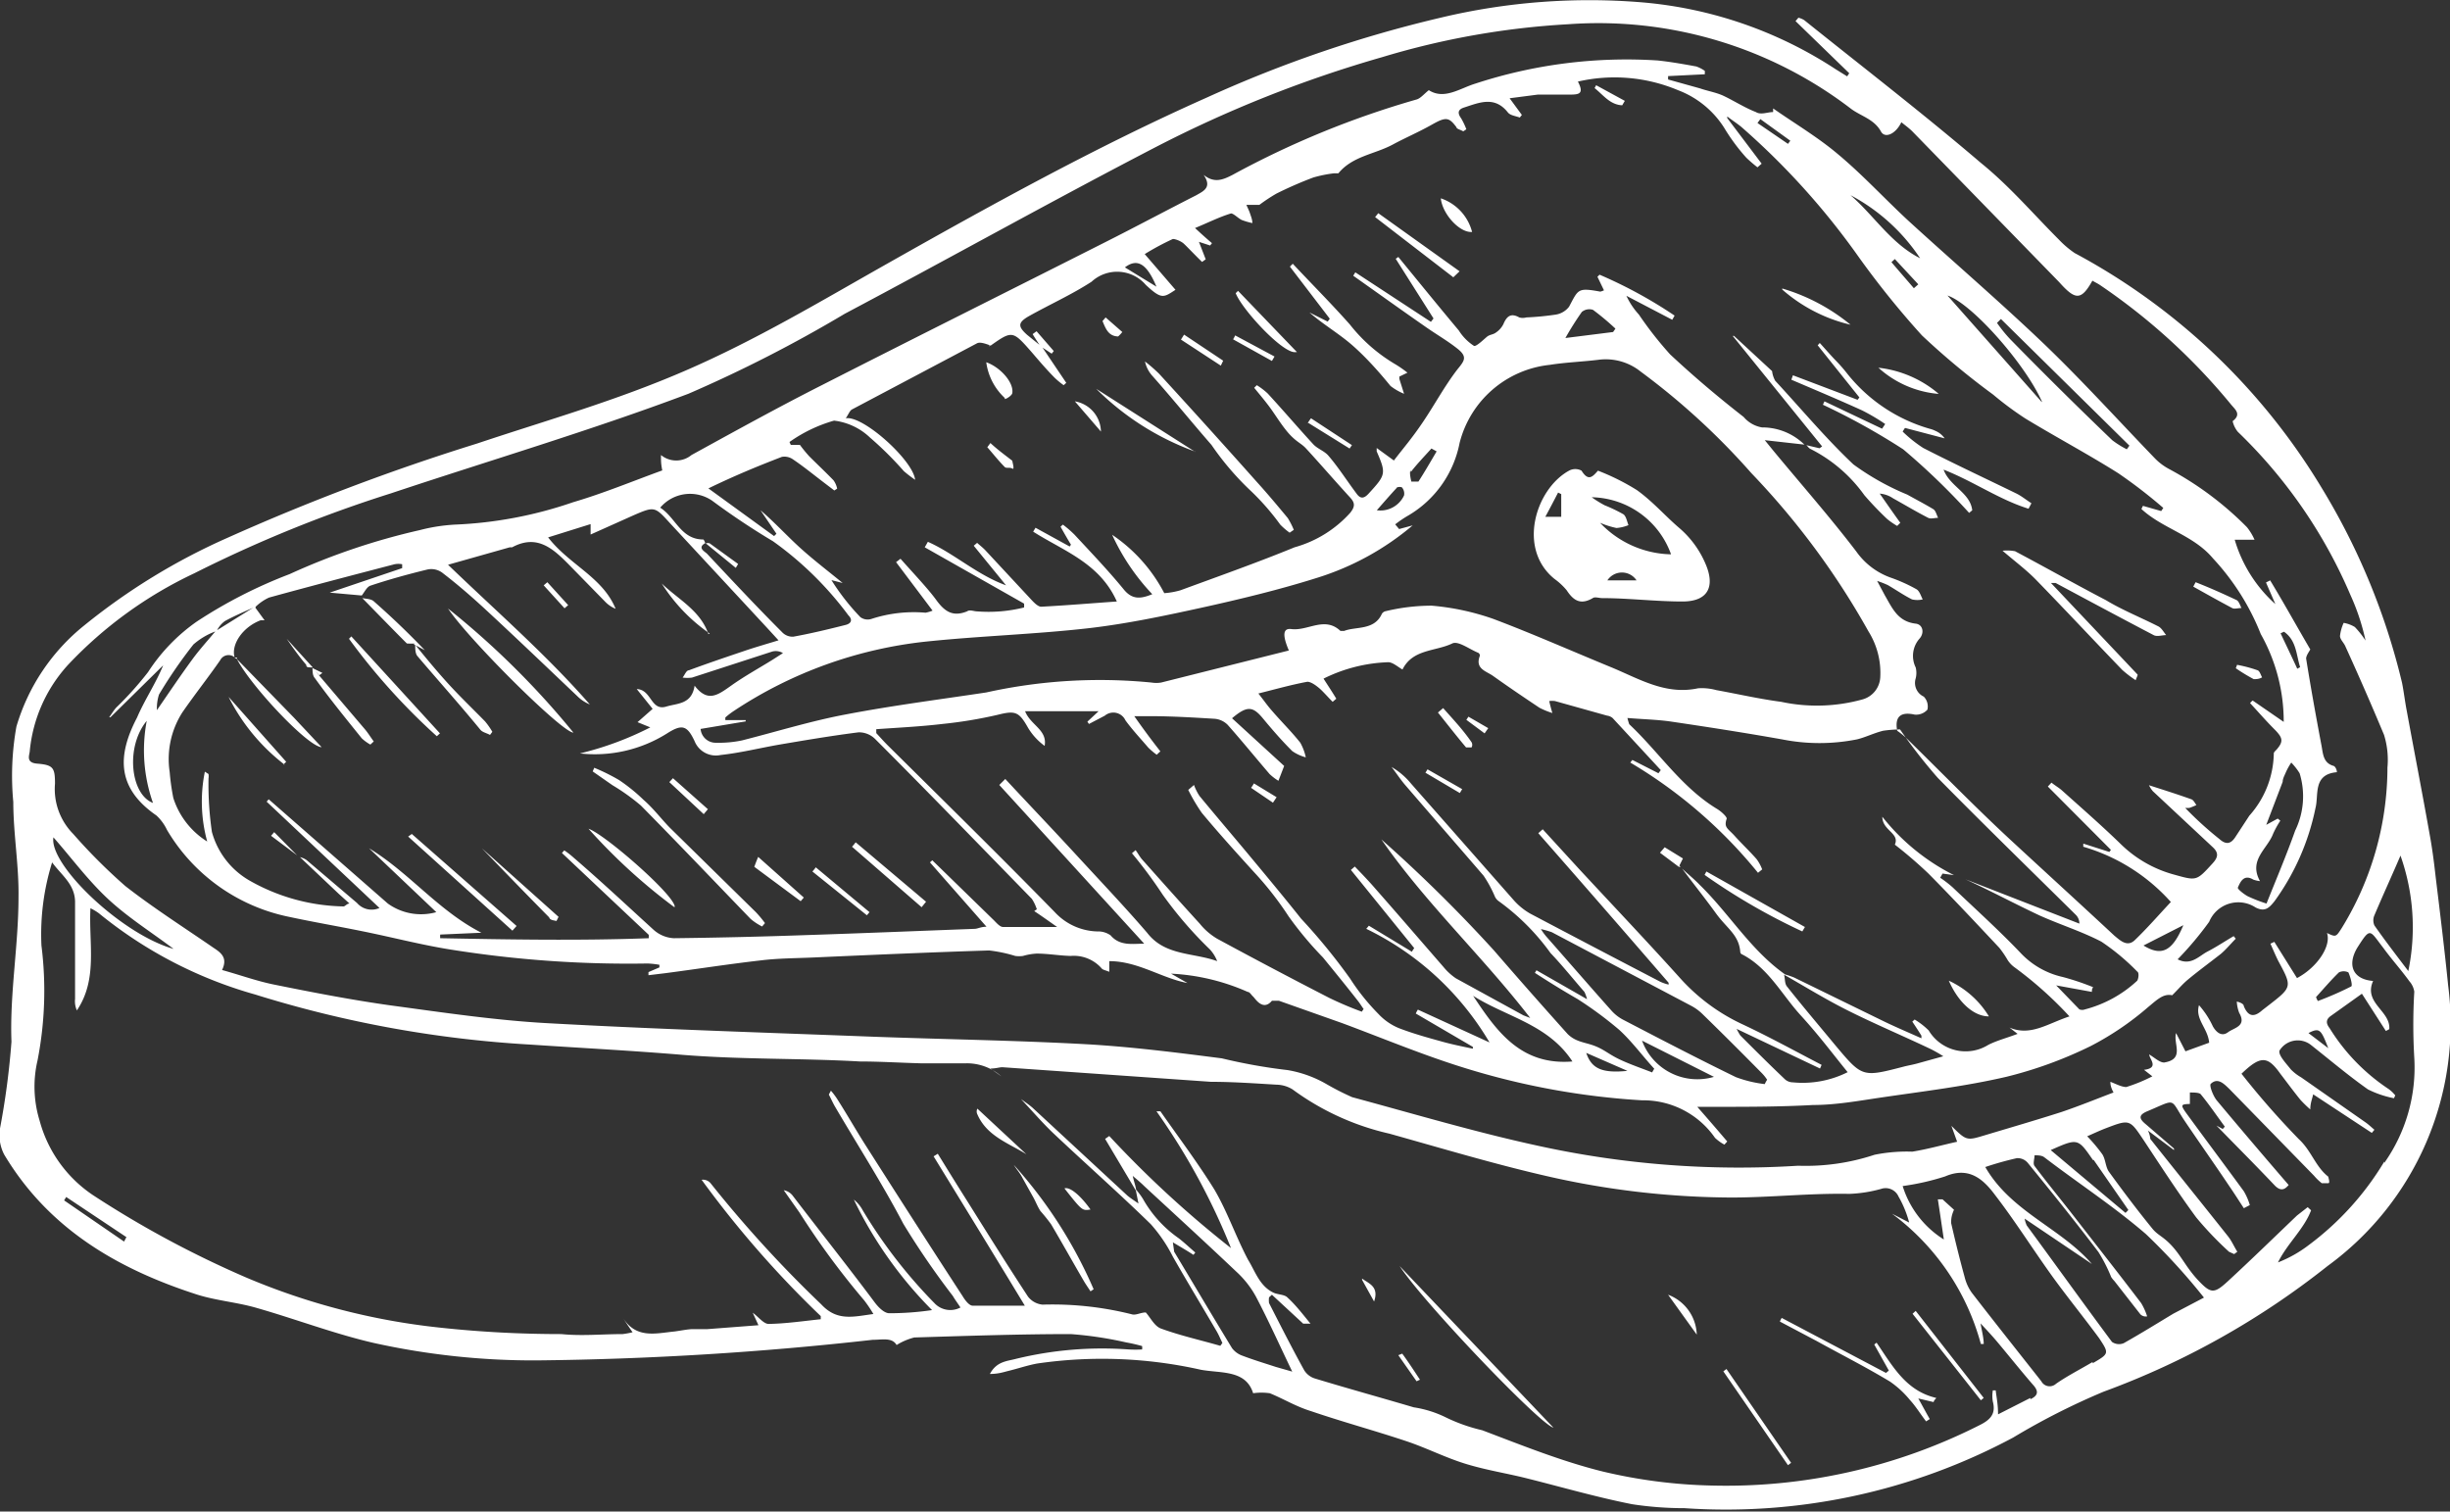 <svg id="Warstwa_1" data-name="Warstwa 1" xmlns="http://www.w3.org/2000/svg" viewBox="0 0 94 58"><rect x="0" y="0" width="94" height="58" fill="#333333" stroke="none"/><defs><style>.cls-1{fill:#ffffff;}</style></defs><title>flagowe dania</title><path class="cls-1" d="M93.93,37.82c-.14-1.39-.31-2.78-.48-4.17-.06-.54-.13-1.09-.23-1.63-.28-1.58-.59-3.17-.88-4.75-.07-.36-.11-.72-.18-1.07a25.88,25.88,0,0,0-3.09-7.49,24.61,24.61,0,0,0-9.47-9A3.66,3.66,0,0,1,79,9.2c-1-1-1.9-2.06-3-2.95C73.8,4.37,71.49,2.59,69.22.77A.79.79,0,0,0,69,.68l-.11.13,2.06,2-.08.12-.45-.28A16,16,0,0,0,63,.09a24.56,24.56,0,0,0-7.69.58,48.31,48.31,0,0,0-9,3.07C42.08,5.62,38,7.88,34,10.14c-2.53,1.43-5,2.91-7.7,4.08s-5.31,1.9-8,2.8a85.66,85.66,0,0,0-9.58,3.62A24.31,24.31,0,0,0,3.23,24a7.8,7.8,0,0,0-2.6,3.88,10.7,10.7,0,0,0-.12,2.89c0,1.22.22,2.44.2,3.66,0,1.85-.34,3.7-.27,5.54A29.81,29.81,0,0,1,0,43.3a1.62,1.62,0,0,0,.16,1c1.71,2.86,4.37,4.4,7.42,5.38.74.23,1.53.29,2.28.51,1.5.43,3,1,4.48,1.34a28.4,28.4,0,0,0,6.24.67,126.51,126.51,0,0,0,12.9-.79c.37,0,.75-.1.92.2a2.39,2.39,0,0,1,.68-.29c2-.06,4-.13,6-.13a14.24,14.24,0,0,1,2.13.32,6,6,0,0,1,.61.14.62.62,0,0,1,0,.13,4.35,4.35,0,0,1-.51,0,14,14,0,0,0-4.33.36c-.33.09-.74.09-1,.58.3,0,.49-.06.68-.11.38-.09.75-.22,1.13-.29a17.28,17.28,0,0,1,6.29.24c.78.14,1.72,0,2,.9a2.26,2.26,0,0,1,.64,0c.54.22,1,.51,1.59.69,1.2.41,2.42.74,3.62,1.14.79.26,1.54.65,2.34.89s1.53.35,2.29.54c1.36.34,2.7.73,4.07,1a13.27,13.27,0,0,0,2,.15,23.35,23.35,0,0,0,12.61-2.71,26.92,26.92,0,0,1,3.47-1.76,30.91,30.91,0,0,0,8.59-4.82A11.49,11.49,0,0,0,93.93,37.82Zm-1.53-.56c-.44-.58-.88-1.15-1.3-1.75a.48.48,0,0,1,0-.39c.33-.78.68-1.54,1-2.29A8.24,8.24,0,0,1,92.4,37.26ZM1.14,28.84A5.7,5.7,0,0,1,2.62,25.5,16,16,0,0,1,7.45,22,50.76,50.76,0,0,1,15,18.93c3.81-1.27,7.66-2.41,11.41-3.82a52.18,52.18,0,0,0,6-3.07c4-2.12,7.93-4.32,11.94-6.4a47.24,47.24,0,0,1,8.69-3.45A30.49,30.49,0,0,1,60.17.93,15.94,15.94,0,0,1,71,4.16c.39.3.9.4,1.17.89.15.27.56.1.78-.36.16.13.3.23.42.35L79,10.82l.1.11c.55.59.77.57,1.18-.16.1.06.21.11.31.18a23.65,23.65,0,0,1,5,4.56c.15.19.43.38.07.65a1,1,0,0,0,.2.41,19.08,19.08,0,0,1,4.32,6.26,8.56,8.56,0,0,1,.58,1.75,3.62,3.62,0,0,0-.41-.52,1.23,1.23,0,0,0-.43-.16,1.64,1.64,0,0,0-.14.5c0,.14.15.26.21.41.51,1.12,1,2.24,1.48,3.39a3.23,3.23,0,0,1,.13,1.25,11.78,11.78,0,0,1-1.76,6.17c-.22.34-.22.34-.56.18.17.49-.36,1.31-1.15,1.73l-.87-1.39-.15.07c.1.22.19.44.3.66.54,1,.54,1-.39,1.72l-.22.17c-.31.28-.54.26-.71-.15,0-.08-.11-.14-.27-.18a1.43,1.43,0,0,0,.09.43c.3.52-.19.57-.43.75s-.45,0-.58-.23a3.33,3.33,0,0,0-.53-.81c-.16.54.34.88.39,1.44l-.91.33-.36-.7c-.12.41.35,1-.46,1.13-.17,0-.37-.19-.57-.31,0,.17.4.52-.2.59l.32.25a6.22,6.22,0,0,1-1,.41c-.18,0-.4-.12-.61-.2,0,.07,0,.19.12.41-.66.25-1.32.52-2,.75-1,.32-2,.61-3,.91-.63.19-.66.18-1.22-.38l.22.61c-.59.13-1.15.29-1.72.38a6.22,6.22,0,0,0-1.45.12,8.39,8.39,0,0,1-2.93.42,36,36,0,0,1-10-.77c-2.39-.52-4.74-1.22-7.11-1.86a10.11,10.11,0,0,1-1-.51,4.47,4.47,0,0,0-1.48-.53,21.08,21.08,0,0,1-2.52-.45c-1.71-.22-3.44-.44-5.17-.54-2.73-.15-5.47-.19-8.2-.29-4.17-.16-8.34-.29-12.51-.52-2-.11-4-.41-6-.68-1.5-.21-3-.5-4.48-.8-.65-.13-1.28-.36-2-.56.21-.44,0-.64-.31-.84C7.08,35.6,5.9,34.85,4.81,34a21.38,21.38,0,0,1-2-2,2.45,2.45,0,0,1-.7-1.93c0-.62-.07-.72-.7-.77C1,29.26,1.12,29,1.14,28.84Zm87.79,9.57a1,1,0,0,1-.07-.15c.29-.32.57-.65.88-.95a.42.42,0,0,1,.36,0c.08.17.17.51.11.54A12.25,12.25,0,0,1,88.93,38.41Zm.4,1.81-.76-.58C89,39.42,89.05,39.5,89.33,40.22Zm-9,4.29,1.33,1.92-.11.11-2.87-2.41C79.72,43.67,79.72,43.67,80.3,44.51ZM6.66,36.41c-2-.56-4.79-3.24-4.61-4.28.67.76,1.31,1.63,2.08,2.35S5.81,35.77,6.66,36.41ZM4.76,47.64l-2.3-1.58.08-.13,2.31,1.54Zm73.14,6-1.24.63c0-.39-.06-.65-.09-.92h-.11a1.25,1.25,0,0,0,0,.43c.12.46-.08.69-.5.9A21.53,21.53,0,0,1,65.61,57a19.81,19.81,0,0,1-4.13-.54c-1.57-.39-3.08-1-4.61-1.58a6.55,6.55,0,0,1-1.41-.5A4.23,4.23,0,0,0,54.24,54c-1.25-.37-2.52-.72-3.77-1.1a.74.74,0,0,1-.43-.32c-.47-.85-.91-1.72-1.35-2.58a.78.78,0,0,1,0-.22l.11-.1L50,50.79l.28,0c-.28-.34-.56-.71-.88-1-.11-.12-.35-.11-.52-.18-.55-.25-.71-.81-1-1.28-.46-.87-.79-1.84-1.29-2.69-.62-1-1.37-2-2.07-3h-.15a25.48,25.48,0,0,1,2.86,5.25,40.41,40.41,0,0,1-4.67-4.3l-.16.11,1.19,2c0-.15-.07-.3-.13-.58.2.17.33.28.45.4,1.18,1.09,2.37,2.18,3.53,3.28a3.7,3.7,0,0,1,.74.94c.48.91.9,1.85,1.4,2.89l-.63-.18c-.43-.14-.86-.27-1.28-.43a.85.85,0,0,1-.4-.29c-.75-1.23-1.48-2.47-2.22-3.7L45,47.67c.32.19.56.33.79.48l.07-.09c-.21-.18-.42-.38-.64-.55A4.59,4.59,0,0,1,43.85,46a2.57,2.57,0,0,0-.28-.37l.11.55c-.19-.13-.31-.21-.42-.3L39.61,42.5c-.14-.12-.29-.22-.44-.33.41.43.8.89,1.24,1.31,1.24,1.17,2.52,2.3,3.74,3.49A5.83,5.83,0,0,1,45,48.22c.57,1,1.13,1.92,1.69,2.88.08.14.14.29.21.43l-.08.11c-.76-.22-1.53-.39-2.27-.66-.26-.09-.42-.44-.59-.62-.2,0-.38.12-.54.07A12.5,12.5,0,0,0,40,50.06a.8.8,0,0,1-.56-.31c-.8-1.22-1.57-2.45-2.34-3.68-.38-.6-.75-1.2-1.12-1.8l-.16.1c1.14,1.86,2.29,3.73,3.5,5.73-.73,0-1.36,0-2,0-.14,0-.3-.22-.39-.37-1.25-1.92-2.48-3.84-3.71-5.77-.37-.58-.71-1.18-1.08-1.76a2.88,2.88,0,0,0-.26-.35L31.8,42c.08.15.15.31.23.45.88,1.5,1.84,3,2.63,4.51a30.84,30.84,0,0,0,1.9,2.77c.08.14.18.27.29.44a.83.83,0,0,1-1-.17,19,19,0,0,1-2.75-3.56,1.33,1.33,0,0,0-.34-.41,15.6,15.6,0,0,0,3,4.24,11.2,11.2,0,0,1-1.64.12c-.2,0-.43-.24-.57-.43-1-1.34-2.08-2.7-3.12-4.06a.56.56,0,0,0-.36-.23l.6.85a30.31,30.31,0,0,0,2.49,3.38,5.11,5.11,0,0,1,.35.52c-.76.1-1.39.29-2-.37a46.56,46.56,0,0,1-4.24-4.64.38.38,0,0,0-.35-.14,39.19,39.19,0,0,0,4.57,5.23l0,.12c-.67.07-1.34.17-2,.18-.19,0-.39-.27-.61-.43l.22.48L27.14,51c-.19,0-.38,0-.56,0s-.47.06-.7.09c-.72.07-1.49.3-2-.56.11.18.23.36.39.59a3.23,3.23,0,0,1-.38.07c-.78,0-1.57.08-2.35,0-1.56,0-3.12-.08-4.68-.25a26.06,26.06,0,0,1-7.39-1.91,38.94,38.94,0,0,1-5.9-3.17A5,5,0,0,1,1.52,43a4.42,4.42,0,0,1-.08-2.31,13.9,13.9,0,0,0,.15-4.41A9.26,9.26,0,0,1,2,33.09c.36.5.9.85.88,1.57,0,1.22,0,2.45,0,3.67a.85.85,0,0,0,.07.44c.81-1.2.45-2.56.52-3.92a2.07,2.07,0,0,1,.32.19,16.55,16.55,0,0,0,6,3.12,43.82,43.82,0,0,0,10.53,1.92c1.93.13,3.87.23,5.8.39,2.29.19,4.59.13,6.88.26.77,0,1.55.05,2.32.07.58,0,1.16,0,1.74,0a2,2,0,0,1,1.36.5L38,41c.22,0,.34-.05.46-.05l8,.56c.84,0,1.68.06,2.52.11a1.21,1.21,0,0,1,.61.18,10,10,0,0,0,3.72,1.7c2,.56,4,1.16,6,1.62a32.21,32.21,0,0,0,7.12.83c1.51,0,3-.17,4.53-.14a5.27,5.27,0,0,0,1.21-.19.54.54,0,0,1,.67.29,4.12,4.12,0,0,1,.41,1l-.66-.34A9.21,9.21,0,0,1,76,51.57l.11,0c0-.24-.07-.48-.12-.79.23.25.44.47.64.71.47.56.93,1.14,1.41,1.69C78.21,53.39,78.2,53.55,77.9,53.69Zm2.39-1.38c-.47.28-1,.55-1.41.84a.36.36,0,0,1-.56-.1c-.89-1.13-1.79-2.26-2.67-3.4a1.76,1.76,0,0,1-.27-.59c-.19-.69-.36-1.38-.52-2.08,0-.12,0-.27.11-.51l-.44-.4s-.06,0-.18,0c.08.51.15,1,.23,1.54A3.72,3.72,0,0,1,73,45.51a9.44,9.44,0,0,0,1.63-.37c.91-.39,1.46.1,1.92.72.77,1,1.46,2.1,2.21,3.14.58.8,1.2,1.56,1.78,2.35C80.93,51.94,80.92,51.94,80.29,52.31Zm3.09-1.85c-.63.38-1.26.77-1.9,1.13a.47.47,0,0,1-.45-.05c-1.1-1.48-2.19-3-3.27-4.47a1.13,1.13,0,0,1-.08-.26l2.58,1.74c-1.2-1.39-3.1-2-4.09-3.72a12.19,12.19,0,0,1,1.21-.34.51.51,0,0,1,.42.18c.92,1.13,1.83,2.26,2.71,3.42A6.12,6.12,0,0,1,81,49a.88.88,0,0,0,.12.15l1,1.28a.29.29,0,0,0,.26.08,2.34,2.34,0,0,0-.23-.51c-.86-1.13-1.74-2.25-2.61-3.37-.49-.63-1-1.25-1.48-1.89-.07-.09,0-.27,0-.41.13,0,.28,0,.38.08,1.31,1,2.66,1.88,3.89,2.94a24,24,0,0,1,2.23,2.44Zm8.1-5.84a11.11,11.11,0,0,1-2.88,3.19,4.85,4.85,0,0,1-1.2.68c.36-.73,1-1.28,1.27-2l-.13-.12-.41.32c-.88.84-1.75,1.69-2.65,2.52-.52.48-.65.48-1.11,0s-.64-.9-1-1.31-.58-.44-.8-.72c-.57-.7-1.12-1.43-1.65-2.16-.14-.19-.13-.48-.26-.68a6.25,6.25,0,0,0-.58-.69c.21-.09.46-.21.72-.31.92-.35.91-.34,1.46.48.66,1,1.31,2,2,2.94a13.05,13.05,0,0,0,1.26,1.32s.13.06.2.09l.12-.09c-.12-.19-.21-.4-.34-.57-1-1.26-2-2.5-3-3.76,0,0,0-.14-.09-.32l1,.75,0-.06-1.08-.93c-.27-.22-.29-.36.08-.51,1.14-.48.82-.49,1.43.41s1.12,1.62,1.67,2.44c.2.29.39.59.58.88l.23-.12a2.3,2.3,0,0,0-.23-.53c-.73-1-1.48-2-2.21-3-.23-.32-.2-.34.14-.35,0-.15,0-.29,0-.44.14,0,.34,0,.41.06.33.4.62.83.93,1.25l-.08.09-.24-.13c.74.76,1.49,1.51,2.22,2.28.26.28.42.15.55,0-.94-1.09-1.86-2.17-2.77-3.26-.13-.17-.28-.55-.22-.62.27-.26.51,0,.71.19l3.25,3.33a2.06,2.06,0,0,0,.3.29c.06,0,.17,0,.25,0s0-.22,0-.25c-.49-.38-.65-1-1.13-1.44A31.22,31.22,0,0,1,86,41.2c.73-.7,1-.69,1.49,0,.26.34.51.68.77,1a4.62,4.62,0,0,0,.38.37c0-.25.07-.39.11-.58L91,43.47l.1-.12c-.12-.1-.22-.2-.35-.29l-2.46-1.72a1.78,1.78,0,0,1-.4-.31c-.18-.23-.49-.55-.43-.72a.82.82,0,0,1,1.21-.21c.72.57,1.43,1.17,2.18,1.7a3.85,3.85,0,0,0,1,.34l.05-.11a1.42,1.42,0,0,0-.25-.24,7.57,7.57,0,0,1-2.27-2.34c-.14-.18-.15-.33.05-.47l1.19-.85.92,1.43.13-.07c.06-.7-1-1-.62-1.85-.78-.06-1-.61-.61-1.27.52-.82.47-.68,1,0,.32.44.69.85,1,1.28a.78.78,0,0,1,.19.4,21.48,21.48,0,0,0,0,2.54A6.35,6.35,0,0,1,91.48,44.62ZM6.26,25.53c-.29.71-.71,1.32-1,2C4.49,29,4.48,30.24,6,31.29a1.8,1.8,0,0,1,.41.56,7.08,7.08,0,0,0,4.68,3.33c.93.2,1.87.36,2.8.55,1.15.23,2.28.53,3.43.71a43.22,43.22,0,0,0,7.53.53,3.44,3.44,0,0,1,.45.05v.1l-.42.18,0,.12.66-.08c1.22-.16,2.43-.35,3.66-.49.65-.08,1.31-.08,2-.11,2.25-.1,4.5-.2,6.75-.27a5.54,5.54,0,0,1,1,.21,1.05,1.05,0,0,0,.3,0,2.36,2.36,0,0,1,.52-.09c.44,0,.88.08,1.31.09a1.42,1.42,0,0,1,1.18.47c.05.07.17.08.3.14v-.41c1.1,0,2,.65,3,.84l-.63-.36a8.22,8.22,0,0,1,2.94.7c.08,0,.14.12.21.18s.37.58.72.16c0,0,.19,0,.27,0l2.43.86c1.56.58,3.11,1.23,4.7,1.72A28.61,28.61,0,0,0,63,42.22a3.35,3.35,0,0,1,2.8,1.44,1.66,1.66,0,0,0,.36.26l.11-.12c-.35-.41-.7-.82-1.15-1.33h.65c1.26,0,2.53,0,3.79-.07.9,0,1.8-.17,2.7-.3,1.57-.23,3.16-.42,4.71-.78a15.93,15.93,0,0,0,3.24-1.18,11.21,11.21,0,0,0,2.2-1.49c.33-.27.59-.54.93-.46.24-.24.4-.43.59-.59.42-.35.86-.67,1.28-1,.21-.18.38-.39.57-.58l-.08-.1c-.34.2-.67.42-1,.59s-.64.56-1.15.3a12.84,12.84,0,0,0,1.21-1.44,1.21,1.21,0,0,1,1.78-.55c.37.19.53,0,.72-.23A9.21,9.21,0,0,0,88.84,31c.13-.5-.11-1.29.82-1.37,0-.11-.07-.22-.12-.24-.41-.11-.41-.47-.47-.78-.21-1.11-.41-2.22-.59-3.34,0-.11.11-.26.16-.35-.51-.87-1-1.76-1.54-2.65l-.16.08.36.83a5.33,5.33,0,0,1-1.56-2.47l.17,0,.59,0a2.12,2.12,0,0,0-.29-.48,12.44,12.44,0,0,0-3-2.24,2.21,2.21,0,0,1-.52-.39c-1.39-1.44-2.74-2.93-4.18-4.32-1.72-1.65-3.53-3.2-5.28-4.8-.92-.85-1.76-1.77-2.72-2.57-.77-.65-1.65-1.17-2.48-1.75l0,.14c-.22,0-.47.12-.66,0-.44-.17-.85-.44-1.28-.64-.28-.12-.58-.17-.87-.27L64,3.05s0-.09,0-.13l1.41-.07,0-.13a1.3,1.3,0,0,0-.33-.17c-.49-.09-1-.18-1.48-.23a18.63,18.63,0,0,0-7,.89c-.59.18-1.19.63-1.78.25-.19.15-.32.32-.48.36a34.61,34.61,0,0,0-7.05,2.89c-.37.19-.7.33-1.11,0,.33.48,0,.62-.28.78-1.16.59-2.3,1.2-3.45,1.78-3.64,1.84-7.29,3.66-10.92,5.51-1.7.86-3.36,1.78-5,2.68a.92.92,0,0,1-1.17,0c0,.22,0,.35.05.59-1.13.41-2.26.88-3.42,1.22a15.87,15.87,0,0,1-4.54.86,6.8,6.8,0,0,0-1.34.21,25.62,25.62,0,0,0-5,1.69,18.39,18.39,0,0,0-3.56,1.82,7,7,0,0,0-1.87,1.94,12.91,12.91,0,0,1-1.22,1.36c-.1.11-.18.25-.27.37l.05,0Zm-.63,2.13a6.06,6.06,0,0,0,.24,3.15C5,30.48,4.81,28.65,5.63,27.66ZM56.52,38.21c1.27.81,2.88,1.09,3.81,2.52C58.35,40.89,57.42,39.57,56.52,38.21Zm4.34,2.19,1.58.69C61.46,41.19,61.06,41,60.86,40.4ZM63,39.93l2.76,1.39A2.26,2.26,0,0,1,63,39.93Zm4.73,1.67a4.66,4.66,0,0,1-1.13-.27c-1.46-.71-2.9-1.46-4.34-2.21a1.62,1.62,0,0,1-.44-.35c-.83-.93-1.65-1.88-2.48-2.82a2.33,2.33,0,0,1-.22-.3,3.46,3.46,0,0,1,.42.12l5.34,2.82a1.87,1.87,0,0,1,.45.33c.77.75,1.52,1.5,2.27,2.26a1.69,1.69,0,0,1,.2.25S67.73,41.54,67.71,41.6Zm5.89-.81c-.2.06-.4.09-.59.14-1.58.41-1.58.41-2.62-.83-.62-.75-1.25-1.49-1.85-2.25-.09-.11-.07-.3-.11-.45h0c.79.45,1.57.93,2.38,1.34,1.07.54,2.17,1,3.26,1.52a5.14,5.14,0,0,1,.47.27ZM82,37.63a4.67,4.67,0,0,1-2,1.1.3.3,0,0,1-.22,0l-.89-.92,1.37.25c0-.06,0-.12.05-.18a9.88,9.88,0,0,0-1.16-.39,3.16,3.16,0,0,1-1.63-.93c-.83-.87-1.73-1.68-2.6-2.51a4.37,4.37,0,0,0-.48-.37l.09-.16.44.06a8.17,8.17,0,0,1-2.75-2.24c0,.53.68.63.48,1.07a16.81,16.81,0,0,1,1.29,1.11c.92.93,1.82,1.89,2.72,2.85a3.93,3.93,0,0,1,.29.42,1,1,0,0,0,.27.31A14.62,14.62,0,0,1,79.4,39c-.85.28-1.49.77-2.3.43l.31.24c-.42.16-.78.25-1.12.42A1.65,1.65,0,0,1,74,39.54a2.88,2.88,0,0,0-.54-.42l-.09.08c.12.18.24.36.35.54l0,.1c-.47-.21-.94-.41-1.4-.63l-3.48-1.7a3.59,3.59,0,0,0-.35-.12c-1.32-.93-2.14-2.33-3.28-3.44-.21-.22-.45-.41-.67-.62.43.58.88,1.14,1.3,1.72s.88.82.93,1.48c0,0,0,.07.09.1,1,.53,1.5,1.53,2.22,2.32s1.2,1.44,1.81,2.19a3.85,3.85,0,0,1-2.11.39.45.45,0,0,1-.3-.12c-.58-.55-1.14-1.11-1.71-1.68,0,0-.06-.09-.14-.25L69.83,41l.06-.14c-1-.52-2-1.07-3-1.54a7.41,7.41,0,0,1-2.43-1.79c-1.27-1.41-2.58-2.79-3.87-4.18l-1.4-1.53-.17.15q2.52,2.87,5,5.74l0,.07a1.73,1.73,0,0,1-.32-.11q-2.52-1.31-5-2.62a2.51,2.51,0,0,1-.64-.53l-3.92-4.45a2.76,2.76,0,0,0-.75-.64c.18.23.34.48.53.7,1,1.16,2,2.31,3,3.47a4.64,4.64,0,0,1,.43.79.44.44,0,0,0,.14.18,8.76,8.76,0,0,1,2,2c.45.47.87,1,1.3,1.49a1.37,1.37,0,0,1,.1.28l-1.94-1.11-.06.1c.54.35,1.09.69,1.63,1a14.55,14.55,0,0,1,1.61,1.19c.49.45.89,1,1.34,1.49a1,1,0,0,0-.08.14c-.41-.16-.82-.3-1.21-.48s-.56-.34-.86-.48-.53-.16-.78-.26a1.14,1.14,0,0,1-.39-.25q-1.43-1.59-2.83-3.21A56.14,56.14,0,0,0,53,32.21c1.7,2.45,3.88,4.48,5.71,6.85l-.26-.1-2.59-1.42a2.22,2.22,0,0,1-.48-.44c-.87-1-1.73-2-2.61-3-.25-.29-.52-.57-.79-.85l-.15.13,2.43,3a1.1,1.1,0,0,0-.09.14l-1.65-1-.1.12A11.12,11.12,0,0,1,57.15,40L54.4,38.74a1.09,1.09,0,0,0-.08.15l2.19,1.28v.07c-.37-.08-.73-.15-1.1-.25-.58-.16-1.17-.32-1.74-.54a2.23,2.23,0,0,1-.78-.54,8.34,8.34,0,0,1-1.09-1.36,23,23,0,0,0-1.88-2.3c-.62-.78-1.26-1.55-1.9-2.32s-1.34-1.59-2-2.39a2.06,2.06,0,0,1-.21-.42l-.22.19a7,7,0,0,0,.52.88c.64.77,1.31,1.51,2,2.27a12.59,12.59,0,0,1,1.33,1.7,13.47,13.47,0,0,0,1.32,1.58c.44.54.89,1.09,1.32,1.64.09.11.16.23.24.34a.61.61,0,0,0-.07.1A13.22,13.22,0,0,1,51,38.29c-1.44-.74-2.88-1.5-4.3-2.27a2.48,2.48,0,0,1-.67-.58c-.74-.81-1.47-1.63-2.2-2.45-.1-.11-.17-.25-.26-.37l-.14.12a17.65,17.65,0,0,1,1.18,1.59,15.17,15.17,0,0,0,1.81,2.1,1.44,1.44,0,0,1,.28.45c-.91-.33-2-.2-2.68-1.08-.86-1-1.81-2-2.73-3s-1.82-1.94-2.72-2.91l-.23.23,5.56,6.09c-.45,0-.93.1-1.29-.32a.83.83,0,0,0-.51-.15A2.3,2.3,0,0,1,40.47,35c-2.11-2.16-4.27-4.28-6.42-6.41-.15-.15-.29-.31-.43-.46l0-.15c.84-.06,1.69-.1,2.53-.2a17,17,0,0,0,2.12-.35c.68-.17.82-.13,1.17.49a2.36,2.36,0,0,0,.64.7c.11-.62-.54-.79-.75-1.33h2.82l-.43.4.06.09.61-.32a.51.51,0,0,1,.79.18c.27.37.58.7.88,1.05a2.85,2.85,0,0,0,.32.27l.14-.13c-.33-.42-.65-.85-1-1.35h.6c.83,0,1.65.05,2.48.1a.8.8,0,0,1,.5.23c.55.62,1.07,1.26,1.61,1.89a2,2,0,0,0,.34.26l.22-.57-2-1.83c.57-.48.79-.47,1.18,0s.73.86,1.13,1.26a1.66,1.66,0,0,0,.52.24,2,2,0,0,0-.21-.56c-.34-.43-.73-.81-1.09-1.23-.17-.19-.32-.41-.52-.66.68-.17,1.28-.34,1.88-.45.14,0,.33.14.46.25s.34.35.51.52l.14-.12c-.15-.25-.31-.49-.49-.77a6,6,0,0,1,2.48-.63c.18,0,.37.18.55.28.39-.79,1.27-.69,1.91-1,.23-.11.65.22,1,.36a.13.13,0,0,1,.06.11c-.2.51.25.59.51.78.59.42,1.18.82,1.78,1.22a3.22,3.22,0,0,0,.49.2c-.06-.21-.09-.32-.12-.46a.81.81,0,0,1,.22,0l2,.56a.41.41,0,0,1,.21.09l1.85,2-.09.12-1-.51-.08.1a18.38,18.38,0,0,1,4.9,4.23l.16-.13a1.62,1.62,0,0,0-.21-.39c-.27-.31-.57-.59-.84-.89s-.43-.32-.31-.67c0-.08-.22-.28-.37-.37-1.37-.83-2.23-2.18-3.37-3.25a2.31,2.31,0,0,1-.07-.24c.59.05,1.15.06,1.69.14,1.42.21,2.83.43,4.24.68a7.35,7.35,0,0,0,2.88,0c.33-.08.64-.24,1-.33a4.51,4.51,0,0,1,.65-.05,20.54,20.54,0,0,0,1.45,1.86c1.74,1.77,3.53,3.51,5.3,5.26a.46.46,0,0,1,.13.33l-4.37-1.7c1,.46,1.89.94,2.85,1.39.78.35,1.61.61,2.36,1A8.55,8.55,0,0,1,82,37.28C82.08,37.32,82.05,37.55,82,37.63Zm-53.39-10h-.78a1,1,0,0,1,0-.1,2.78,2.78,0,0,1,.34-.26,16.49,16.49,0,0,1,7.34-2.65c2.1-.22,4.21-.28,6.3-.52,1.44-.17,2.87-.47,4.28-.78s3-.69,4.48-1.16a10.47,10.47,0,0,0,3.63-2l-.52.14-.15-.18a4.3,4.3,0,0,1,.52-.35A4.14,4.14,0,0,0,56,17a4,4,0,0,1,3.46-3c.63-.1,1.28-.12,1.91-.2a2.14,2.14,0,0,1,1.58.46,27.1,27.1,0,0,1,4.25,3.9,29.62,29.62,0,0,1,4.49,6.07A3,3,0,0,1,72.14,26a.93.93,0,0,1-.69.84,6.55,6.55,0,0,1-3.11.09c-.84-.11-1.66-.3-2.49-.45a2.11,2.11,0,0,0-.7-.07c-1.25.27-2.27-.37-3.34-.81-1.51-.62-3-1.28-4.51-1.85a9.55,9.55,0,0,0-2.37-.51,7.62,7.62,0,0,0-1.76.21.23.23,0,0,0-.15.1c-.29.65-1,.48-1.45.66,0,0-.11,0-.14,0-.6-.57-1.24,0-1.87-.07-.32-.05-.38.19-.11.82l-4.9,1.23a1.14,1.14,0,0,1-.37,0,20.16,20.16,0,0,0-6.34.38c-1.79.27-3.59.5-5.37.84-1.34.25-2.66.66-4,1a4.35,4.35,0,0,1-1,.09.58.58,0,0,1-.59-.53l1.73-.29Zm24.17-8c.29-.33.54-.62.8-.9,0-.05.21-.07.23,0a.36.36,0,0,1,.06.28A1,1,0,0,1,52.77,19.57Zm1.35-1.52c.24-.31.52-.6.79-.9l.2.11c-.23.39-.46.79-.7,1.16,0,0-.27,0-.27,0S54.06,18.13,54.12,18.05Zm5.93-5.14a11.76,11.76,0,0,1,.63-1,.45.45,0,0,1,.43-.08,9.93,9.93,0,0,1,.86.72l-.09.13ZM82.24,36.28l1.53-.78C83.35,36.5,82.94,36.71,82.24,36.28Zm5.82-4.41c-.33.93-.72,1.85-1.1,2.8a5.45,5.45,0,0,1-.72-.28c-.15-.08-.4-.28-.38-.33.1-.24.24-.52.59-.31a1.11,1.11,0,0,0,.26.06c-.45-.81.28-1.23.5-1.81a3.63,3.63,0,0,1,.28-.51l-.1-.08-.44.24L87.58,30c0-.12.07-.24.12-.36a2.4,2.4,0,0,1,.21-.38,2.51,2.51,0,0,1,.32.41A3,3,0,0,1,88.06,31.87Zm-.43-7.63c.48.33.47.89.62,1.36l-.11.06c-.21-.46-.43-.91-.64-1.36Zm-10.86-12,4.93,4.86-.1.14a3.52,3.52,0,0,1-.56-.35q-2-1.92-3.9-3.86a5.38,5.38,0,0,1-.52-.64Zm1.57,3.19-3.62-4.09C75.64,11.64,77.67,13.92,78.34,15.4ZM73.67,9.91C72.56,9.35,71.91,8.28,71,7.49A7.32,7.32,0,0,1,73.67,9.91Zm-.07,1-.17.15c-.29-.34-.58-.67-.86-1l.13-.12ZM67.54,4.57l1.15.83-.09.12-1.17-.8ZM44.37,11l-1.21-.74C43.63,9.9,44,10.11,44.37,11ZM30,17.53a.57.57,0,0,1,.43.1c.4.27.78.58,1.16.87l.42.32.11-.07a.84.84,0,0,0-.14-.32c-.3-.31-.62-.61-.93-.92a5.4,5.4,0,0,1-.36-.44l-.35,0-.05-.11A5.62,5.62,0,0,1,32,16.14a2.41,2.41,0,0,1,1.38.65,13.18,13.18,0,0,1,1.3,1.29,5.15,5.15,0,0,0,.43.33c-.07-.74-2-2.48-2.66-2.36.11-.16.15-.29.24-.34l4.8-2.54c.11-.05.28,0,.52.09.83-.59.85-.57,1.57.25.3.35.59.69.9,1a3,3,0,0,0,.33.27l.1-.09L40,13.34l.35.23.08-.1-.66-.76-.15.11c.08.14.17.27.26.41l-.47-.38c-.36-.32-.36-.47.05-.71.8-.45,1.65-.83,2.42-1.33a1.45,1.45,0,0,1,2.08.12c.61.57.68.49,1.14.19L43.92,9.75A9.8,9.8,0,0,1,45,9.17c.1,0,.31.08.42.18s.46.47.7.7l.14-.1L46,9.28l.43.14.07-.09c-.19-.16-.37-.32-.65-.58.49-.2.92-.42,1.38-.56.1,0,.27.18.41.25a2.77,2.77,0,0,0,.41.12c0-.13-.05-.25-.09-.37s-.07-.17-.14-.33l.5,0a6.6,6.6,0,0,1,.65-.43,14.88,14.88,0,0,1,1.42-.62,5,5,0,0,1,.79-.16c.06,0,.14,0,.17,0,.54-.66,1.39-.73,2.08-1.1.5-.27,1-.48,1.53-.78s.64-.26.92.11c0,.07.17.1.26.16l.12-.08a2.71,2.71,0,0,0-.2-.42c-.16-.22-.11-.35.13-.42.58-.19,1.16-.44,1.66.19.09.12.3.14.46.2l.08-.1-.47-.64L59,3.63c.39,0,.78,0,1.17,0s.63,0,.37-.5a6.28,6.28,0,0,1,3.84.33,3.61,3.61,0,0,1,1.77,1.44A7.46,7.46,0,0,0,67,6.05a5.2,5.2,0,0,0,.43.37l.16-.14L66.27,4.53l0-.06c.18.14.37.26.54.4a28.31,28.31,0,0,1,4.51,5,33.54,33.54,0,0,0,2.42,3,28.82,28.82,0,0,0,2.73,2.27,12.43,12.43,0,0,0,1.24.92c1.17.71,2.39,1.36,3.55,2.09A19.11,19.11,0,0,1,83,19.49l-.08.12-.7-.2-.06.12c.82.76,2,1,2.75,1.9a9.24,9.24,0,0,1,1.83,2.9,6.82,6.82,0,0,1,.88,3.37l-1.19-.82a.47.47,0,0,0-.1.1c.3.32.6.67.93,1s.36.47.08.79c0,0-.1.09-.1.13a3.67,3.67,0,0,1-.94,2.4l-.53.81c-.16.25-.34.33-.61.09A13.53,13.53,0,0,1,83.84,31,1.2,1.2,0,0,0,84,31a2.18,2.18,0,0,0,.27-.11c-.06-.08-.11-.19-.19-.22-.53-.19-1.07-.36-1.63-.54a1.14,1.14,0,0,0,.15.23l2.29,2.14c.24.22.22.39,0,.63-.63.69-.61.67-1.51.42a4.66,4.66,0,0,1-2-1.15c-.74-.72-1.52-1.4-2.29-2.09-.12-.1-.26-.18-.38-.28l-.14.15,2.42,2.43-.06.08-1-.32,0,.12a7.2,7.2,0,0,1,3.36,2.12c-.45.48-.9,1-1.39,1.47-.29.27-.56,0-.78-.18-1.32-1.23-2.65-2.44-4-3.69s-2.63-2.57-3.95-3.86a2.85,2.85,0,0,0-.38-.31c-.1-.54.13-.74.67-.62a.58.58,0,0,0,.49-.19.54.54,0,0,0-.14-.5.58.58,0,0,1-.31-.7.86.86,0,0,0,0-.42,1,1,0,0,1,.16-1.12c.18-.22.11-.53-.16-.56-.69-.08-.9-.6-1.18-1.08l-.3-.56a3.94,3.94,0,0,1,.41.16c.31.18.61.39.93.55a.92.92,0,0,0,.41,0c-.07-.13-.12-.32-.24-.39a6.2,6.2,0,0,0-1-.45,2.74,2.74,0,0,1-1.31-1c-1-1.31-2.1-2.56-3.16-3.84l-.35-.43,1.52.17a2.31,2.31,0,0,0-1.63-.66A1.18,1.18,0,0,1,66.9,16c-1-.78-1.92-1.56-2.82-2.4a14,14,0,0,1-1.2-1.53,2.83,2.83,0,0,1-.48-.72l1.76.92.09-.16a17.46,17.46,0,0,0-2.88-1.57l-.08.08.25.52a.82.82,0,0,1-.14.05c-.88-.16-.84-.09-1.2.58a.8.8,0,0,1-.5.3,10.73,10.73,0,0,1-1.14.11.49.49,0,0,1-.27,0c-.32-.18-.48-.05-.61.26a.86.86,0,0,1-.3.33c-.08.06-.21.07-.3.13s-.44.42-.53.37a1.92,1.92,0,0,1-.58-.59c-.78-.93-1.55-1.88-2.32-2.82l-.1.07L55,12.22l-.1.13L52,10.45l-.08.13c.92.65,1.84,1.31,2.76,1.95.41.29.85.54,1.24.85s.27.46,0,.79c-.48.62-.86,1.33-1.31,2s-.75,1-1.13,1.5l-.66-.48c0,.07,0,.11,0,.13.37.85.35.9-.3,1.61-.18.2-.32.23-.48,0-.36-.48-.69-1-1.06-1.43-.15-.19-.42-.27-.59-.45-.59-.64-1.16-1.31-1.75-1.95a2.59,2.59,0,0,0-.42-.32l-.1.1c.22.27.45.54.65.82s.47.72.74,1,.43.32.61.52c.57.62,1.12,1.26,1.69,1.88.19.21.17.35,0,.57A4.48,4.48,0,0,1,49.67,21c-1.44.59-2.91,1.11-4.38,1.65a3,3,0,0,1-.62.11,6.09,6.09,0,0,0-2-2.24,8.41,8.41,0,0,0,1.54,2.28c-.44.18-.77.22-1.1-.19-.59-.72-1.24-1.4-1.88-2.09a4.19,4.19,0,0,0-.45-.39l-.09.08c.13.23.26.46.4.69l-.05.07-1.31-.72-.09.15c1.16.74,2.55,1.2,3.21,2.68-1,.07-1.94.15-2.9.2-.13,0-.29-.17-.4-.29l-1.73-1.86c-.1-.11-.22-.2-.33-.3l-.13.11,1.24,1.52c-1.11-.4-2-1.23-3-1.67l-.12.21,3.81,2.16a.76.76,0,0,1,0,.15,5.64,5.64,0,0,1-1.79.15c-.14,0-.29-.08-.4,0-.55.22-.86,0-1.18-.44s-.91-1.06-1.37-1.58l-.17.13,1.4,1.86a1.3,1.3,0,0,1-.27.08,5.24,5.24,0,0,0-2.08.24.47.47,0,0,1-.42-.07,8.71,8.71,0,0,1-1.11-1.42l.43.11c-.56-.46-1.1-.87-1.61-1.33s-1-1-1.54-1.46l.61.9-.09.09-2.52-1.83C28.19,18.25,29.09,17.88,30,17.53Zm-2.68,1.68a28,28,0,0,0,2.34,1.56,13,13,0,0,1,2.89,2.84c.18.18.1.32-.11.37-.67.17-1.34.33-2,.45a.55.55,0,0,1-.44-.18c-1-1-1.93-2-2.87-3-.09-.09-.39-.23-.07-.41,0,0-.05-.14-.08-.14-.86,0-1.06-.85-1.65-1.22A1.5,1.5,0,0,1,27.32,19.21ZM9.81,23.28a1.86,1.86,0,0,1,.51-.35c1.6-.44,3.21-.86,4.82-1.28a.75.75,0,0,1,.29,0l0,.15-2.78.94,1.23.11c.11-.14.2-.34.34-.38.72-.24,1.45-.44,2.19-.62A.71.71,0,0,1,17,22c.56.43,1.09.89,1.61,1.37,1.2,1.11,2.39,2.25,3.58,3.38a1.44,1.44,0,0,0,.44.28c-1.65-1.89-3.55-3.54-5.44-5.36L19.56,21s.07,0,.09,0c1-.54,1.63.11,2.25.74l1.35,1.38a1.18,1.18,0,0,0,.37.24c-.5-1.22-1.77-1.68-2.59-2.74l1.63-.51c0,.12,0,.2,0,.4l1.63-.73c.83-.36.83-.35,1.43.31l3.71,4,.44.48c-.49.15-.91.27-1.32.41-.71.24-1.42.48-2.12.74-.1,0-.16.18-.24.28a1.43,1.43,0,0,0,.36,0l3.08-1a.53.53,0,0,1,.41.06l-.39.25c-.53.33-1.08.63-1.6,1s-.9.65-1.4,0c-.11.72-.65.67-1.08.8-.61.19-.56-.65-1.14-.67l.61.76-.58.51.49.2a12.15,12.15,0,0,1-2.7,1,5.2,5.2,0,0,0,3.33-.76c.58-.37.78-.33,1.07.29a.88.88,0,0,0,1,.53c.74-.08,1.47-.26,2.2-.39,1-.17,2.06-.35,3.09-.48a.88.88,0,0,1,.65.27c2,2,4,4.07,6,6.12a1.64,1.64,0,0,1,.19.4l-.1.07c.26.17.51.35.88.61-.78,0-1.43,0-2.07,0-.14,0-.28-.19-.4-.3l-2.32-2.26-.09.08,2.17,2.47c-.21,0-.32.07-.44.08-2.15.08-4.31.17-6.47.24-1.69.06-3.39.1-5.09.12a1.26,1.26,0,0,1-.77-.32c-1-.91-2-1.85-3.07-2.77a3.17,3.17,0,0,0-.36-.28l-.09.1,3.33,3.14a.79.79,0,0,1,0,.13c-2.68.1-5.36.05-8,0a.66.66,0,0,1,0-.14l1.58-.07c-1.66-.85-2.77-2.31-4.31-3.24L16.74,35a2.18,2.18,0,0,1-1.86-.33l-4.57-4-.08.09,4.33,4.08a.74.74,0,0,1-.86-.19L11.76,33a.71.71,0,0,0-.25-.11L13,34.3l.41.37c-.1,0-.17.11-.23.11a7.55,7.55,0,0,1-3.62-1,3.09,3.09,0,0,1-1.43-1.86A12.75,12.75,0,0,1,8,29.87a.59.59,0,0,0,0-.17s0,0-.14-.09a5.78,5.78,0,0,0,.09,2.68,3.07,3.07,0,0,1-1.3-1.67,8.63,8.63,0,0,1-.14-1A3.32,3.32,0,0,1,7,27.33c.47-.68,1-1.35,1.45-2A.36.36,0,0,1,9,25.22c-.14-.49.31-1.16,1-1.42l.15,0-.35-.48Zm-1.18.55c.35-.19.72-.35,1.08-.51l-1.38.86A1,1,0,0,1,8.63,23.83Zm-1.21.9a2.68,2.68,0,0,1,.84-.5c-.3.36-.61.7-.88,1.07-.44.6-.85,1.21-1.36,1.95a1.76,1.76,0,0,1,.08-.6A18.13,18.13,0,0,1,7.42,24.73ZM38,13.26h0l-.05,0S37.91,13.31,38,13.26ZM39.23,45.2l.43.77c.09.17.16.35.26.5a6.54,6.54,0,0,1,.41.51c.42.71.82,1.43,1.24,2.15.08.14.18.28.27.42l.12-.08A17.5,17.5,0,0,0,38.9,44.7C39,44.87,39.13,45,39.23,45.2ZM37.5,42.76c.36.83,1.19,1.1,1.88,1.53L37.5,42.54A.24.24,0,0,0,37.5,42.76Zm4.34,3.65c-.4-.56-.8-.88-1-.81C41.52,46.46,41.52,46.46,41.84,46.41ZM72,51.52l-.09.07.56,1-.11.09-4-2.11a.61.61,0,0,0-.07.14l1.4.74c.94.52,1.89,1,2.82,1.56a3.69,3.69,0,0,1,.77.71c.23.25.41.55.62.82l.14-.09c-.14-.24-.27-.49-.44-.79l.59.14c0-.06.07-.11.1-.16C73.12,53.37,72.61,52.41,72,51.52ZM59.6,54.78l-5.9-6.2C54.63,50,59.1,54.67,59.6,54.78Zm6.52-2.16,2.48,3.6.12-.09-2.48-3.6Zm7.26-2.21L76,53.73l.11-.09L73.5,50.3ZM64,49.68l1.1,1.53A1.69,1.69,0,0,0,64,49.68ZM53.65,52l.7,1,.13-.06c-.23-.35-.46-.7-.68-1Zm-1.39-2.89.46.83C52.92,49.36,52.51,49.25,52.26,49.06ZM70.41,13.81c-.2-.21-.39-.43-.59-.65l-.08.09,1.6,2-.07.09-2.48-.94-.06.17c.91.39,1.82.77,2.72,1.18a7.81,7.81,0,0,1,.88.52l-.12.18L70,15.4l-.06.13a26.32,26.32,0,0,1,3.08,1.71,26.42,26.42,0,0,1,2.53,2.44l.12-.1c-.08-.68-.86-.91-1.1-1.56,1.15.45,2.13,1.15,3.26,1.5l.11-.21c-.19-.12-.37-.27-.57-.37-1.19-.58-2.39-1.14-3.58-1.75a5.08,5.08,0,0,1-.79-.63s.06-.1.09-.14l1.52.4a.82.82,0,0,0-.36-.29,1,1,0,0,0-.22-.08,6.24,6.24,0,0,1-3.17-2.13A5.9,5.9,0,0,0,70.41,13.81Zm-1,3.39A5.68,5.68,0,0,1,71.53,19a12.46,12.46,0,0,0,.87.91,2.7,2.7,0,0,0,.39.27l.12-.12c-.27-.37-.53-.75-.79-1.12a1.06,1.06,0,0,1,.51.18c.45.25.9.52,1.35.75.1.05.25,0,.38,0-.06-.12-.09-.27-.18-.33-.33-.2-.68-.38-1-.56a9.88,9.88,0,0,1-2.07-1.16c-1.06-1-2-2.13-3-3.21a1,1,0,0,1-.12-.37l-1.46-1.35-.05,0,3.43,4.24-.1.07-.51-.12C69.35,17.11,69.38,17.18,69.43,17.2Zm-.12-.15v0h0Zm7.54,4.08c.5.43.92.74,1.29,1.12,1.11,1.14,2.2,2.31,3.31,3.46a4.52,4.52,0,0,0,.51.39c.05-.14.09-.2.07-.22l-3.32-3.51.18,0c1.25.67,2.5,1.34,3.76,2,.13.07.32,0,.48,0-.1-.12-.18-.28-.31-.34-.67-.34-1.37-.62-2-1-1.17-.61-2.32-1.26-3.49-1.88A1.71,1.71,0,0,0,76.85,21.13ZM46.48,17.07a10.85,10.85,0,0,0,1.43,1.69,9.41,9.41,0,0,1,1.21,1.37,2.67,2.67,0,0,0,.36.31l.16-.11a3.17,3.17,0,0,0-.23-.45c-.39-.47-.79-.95-1.2-1.4q-1.86-2.09-3.74-4.14a6.06,6.06,0,0,0-.54-.47,1.2,1.2,0,0,0,.29.56C45,15.31,45.72,16.2,46.48,17.07Zm4.46-4.73-.7-.35c.54.47,1.15.82,1.67,1.28s1,1,1.44,1.54a2.21,2.21,0,0,0,.52.3l-.18-.57s0,0,0-.09L54,14.3a4.36,4.36,0,0,0-.46-.32,6.25,6.25,0,0,1-1.75-1.53c-.71-.8-1.46-1.55-2.19-2.33l-.11.11,1.53,2Zm-5.08,5-3.8-2.42A10.38,10.38,0,0,0,45.86,17.33ZM56,10.41,52.88,8.18l-.12.15,3,2.31Zm-6.24,3.1L47.5,11.16l-.09.09C47.67,11.9,49.24,13.59,49.71,13.51Zm24.62,1.6a4.29,4.29,0,0,0-2.31-1A3.92,3.92,0,0,0,74.33,15.11Zm-6-4A6.07,6.07,0,0,0,71,12.46,7.44,7.44,0,0,0,68.38,11.07Zm-29.83,4.2c.07,0,.28-.14.29-.23.06-.42-.48-1-1-1.18A2.28,2.28,0,0,0,38.55,15.27ZM56.48,8.9a1.85,1.85,0,0,0-1.2-1.29C55.34,8.21,56,8.94,56.48,8.9ZM86,23.33c-.06-.11-.1-.27-.2-.31-.51-.24-1-.46-1.56-.68l-.09.17c.5.28,1,.56,1.49.82C85.72,23.38,85.87,23.33,86,23.33ZM38,17l-.12.16c.22.25.43.52.67.76.06.06.19,0,.29.06s0-.25,0-.3C38.57,17.47,38.28,17.26,38,17Zm12.17-.79,1.61,1,.09-.13L50.3,16.05A2.14,2.14,0,0,0,50.17,16.24Zm-3.24-2.37-1.5-1-.12.19,1.53,1ZM41.24,15.4l1,1.16A1.2,1.2,0,0,0,41.24,15.4Zm7.66-1.72-1.51-.81a1.09,1.09,0,0,1-.08.15l1.49.83ZM62.34,3.87l-1.1-.6-.06.11c.33.26.59.64,1.06.66ZM85.78,25.64a7.06,7.06,0,0,0,.69.42c.08,0,.21,0,.32-.07-.05-.09-.09-.24-.17-.27a5.09,5.09,0,0,0-.79-.21S85.8,25.6,85.78,25.64ZM42.9,12.91a1.29,1.29,0,0,0,.16-.17l-.64-.56-.12.14C42.42,12.6,42.52,12.9,42.9,12.91ZM65.4,33.57a24.19,24.19,0,0,0,3.75,2.17l.1-.17-3.78-2.13ZM76.31,39a3.52,3.52,0,0,0-1.54-1.37C75.14,38.47,75.73,39,76.31,39ZM55.37,27.17l-.2.17c.36.45.71.9,1.08,1.34,0,0,.16,0,.21,0a.21.21,0,0,0,0-.2C56.13,28,55.75,27.6,55.37,27.17Zm-.68,2.48,1.32.78.09-.15-1.33-.76Zm9.72,3.61v0l.07,0-.06-.06Zm-.54-.75-.18.21.72.54.16-.32ZM48,30.23l.84.57.14-.21-.87-.53A1.63,1.63,0,0,1,48,30.23Zm8.26-2.61.7.52.14-.2-.76-.44ZM24.59,30.91c1.42,1.44,2.81,2.9,4.21,4.35a2.23,2.23,0,0,0,.44.29l.11-.13A4.35,4.35,0,0,0,29,35l-3.31-3.25c-.33-.34-.62-.73-1-1.06a6.8,6.8,0,0,0-.94-.76,7.63,7.63,0,0,0-.95-.47l-.06.14.76.53A8,8,0,0,1,24.59,30.91ZM22,28.11a31.87,31.87,0,0,0-4.81-4.76C18,24.56,21.58,28.12,22,28.11Zm3.89,6.69c0-.45-2.69-2.79-3.31-3A22,22,0,0,0,25.86,34.8ZM18.43,28c.08.1.25.13.37.2l.09-.12a2.86,2.86,0,0,0-.28-.4c-.46-.47-.94-.93-1.38-1.41s-.87-1-1.3-1.53c0,.15,0,.34.09.44C16.81,26.11,17.61,27,18.43,28ZM15.66,32.1l4,3.61.16-.18L15.8,32Zm1.1-3.85.12-.11-3.4-3.72-.09.09A24.4,24.4,0,0,0,16.76,28.25Zm-4.42.42-1.05-1.12-2.2-2.26C9.63,26.33,11.81,28.65,12.34,28.67ZM9.09,25.29l0-.06H9v0ZM21.35,35.34l.08-.16-2.94-2.63,0,0c.86.89,1.71,1.77,2.58,2.65C21.1,35.31,21.24,35.31,21.35,35.34Zm14.18-.74-2.7-2.28a2.09,2.09,0,0,1-.14.17l2.67,2.32ZM13.88,28.33a1.65,1.65,0,0,0,.33.24l.13-.12c-.12-.16-.22-.33-.35-.48l-2-2.35c0,.14,0,.3.09.4C12.64,26.8,13.26,27.56,13.88,28.33Zm-3,1,.1-.1L8.77,26.74A7.56,7.56,0,0,0,10.93,29.35Zm16.3-5c-.31-.91-1.16-1.33-1.79-1.94A6.63,6.63,0,0,0,27.23,24.31Zm-11.31.39v0l0,0,.43.23c-.63-.66-1.28-1.28-1.95-1.87-.1-.1-.29-.1-.45-.13.57.58,1.13,1.16,1.71,1.74C15.69,24.7,15.82,24.69,15.92,24.7Zm-2-1.8h0v0h0ZM30.84,34.44l-1.75-1.56c-.09.21-.14.36-.15.38l1.78,1.32ZM12.37,25.82,12,25.64l.25.27Zm-.43-.21h0l.06,0-1-1.1c.24.35.49.7.75,1C11.75,25.63,11.86,25.6,11.94,25.61ZM33.36,35,31.3,33.28a1.83,1.83,0,0,1-.13.16l2.09,1.68Zm-6.2-3.95-1.34-1.19-.14.15L27,31.24Zm-6.3-8.59.8.88.14-.12L21,22.34ZM11.4,32.82l.07.08h0l0,0Zm-1-.75,1,.75-.88-.89Zm49.71-9.42c.25.38.52.58,1,.3.08-.06.24,0,.36,0,1,0,2.05.13,3.08.13s1.25-.62.88-1.46a3.73,3.73,0,0,0-1-1.36c-.55-.47-1-1-1.62-1.45a8.75,8.75,0,0,0-1.5-.75c-.19.21-.36.44-.63,0a.5.5,0,0,0-.48,0c-1.28.7-2,3-.55,4.16A2.5,2.5,0,0,1,60.11,22.65Zm1.56-.38a.67.67,0,0,1,1.12,0Zm2.44-1a3.85,3.85,0,0,1-2.72-1.21,3.33,3.33,0,0,0,.63.2,1.54,1.54,0,0,0,.46-.11c-.06-.15-.09-.35-.2-.42a5.79,5.79,0,0,0-.71-.34,4.19,4.19,0,0,1-.5-.31A3.3,3.3,0,0,1,64.11,21.26ZM59.78,18.9l.12.06v.87h-.61C59.48,19.48,59.63,19.19,59.78,18.9ZM28.32,21.64l-1.09-.79a.22.22,0,0,0-.15,0l1.15.94Zm-1.24-.82v0h0Z"/></svg>